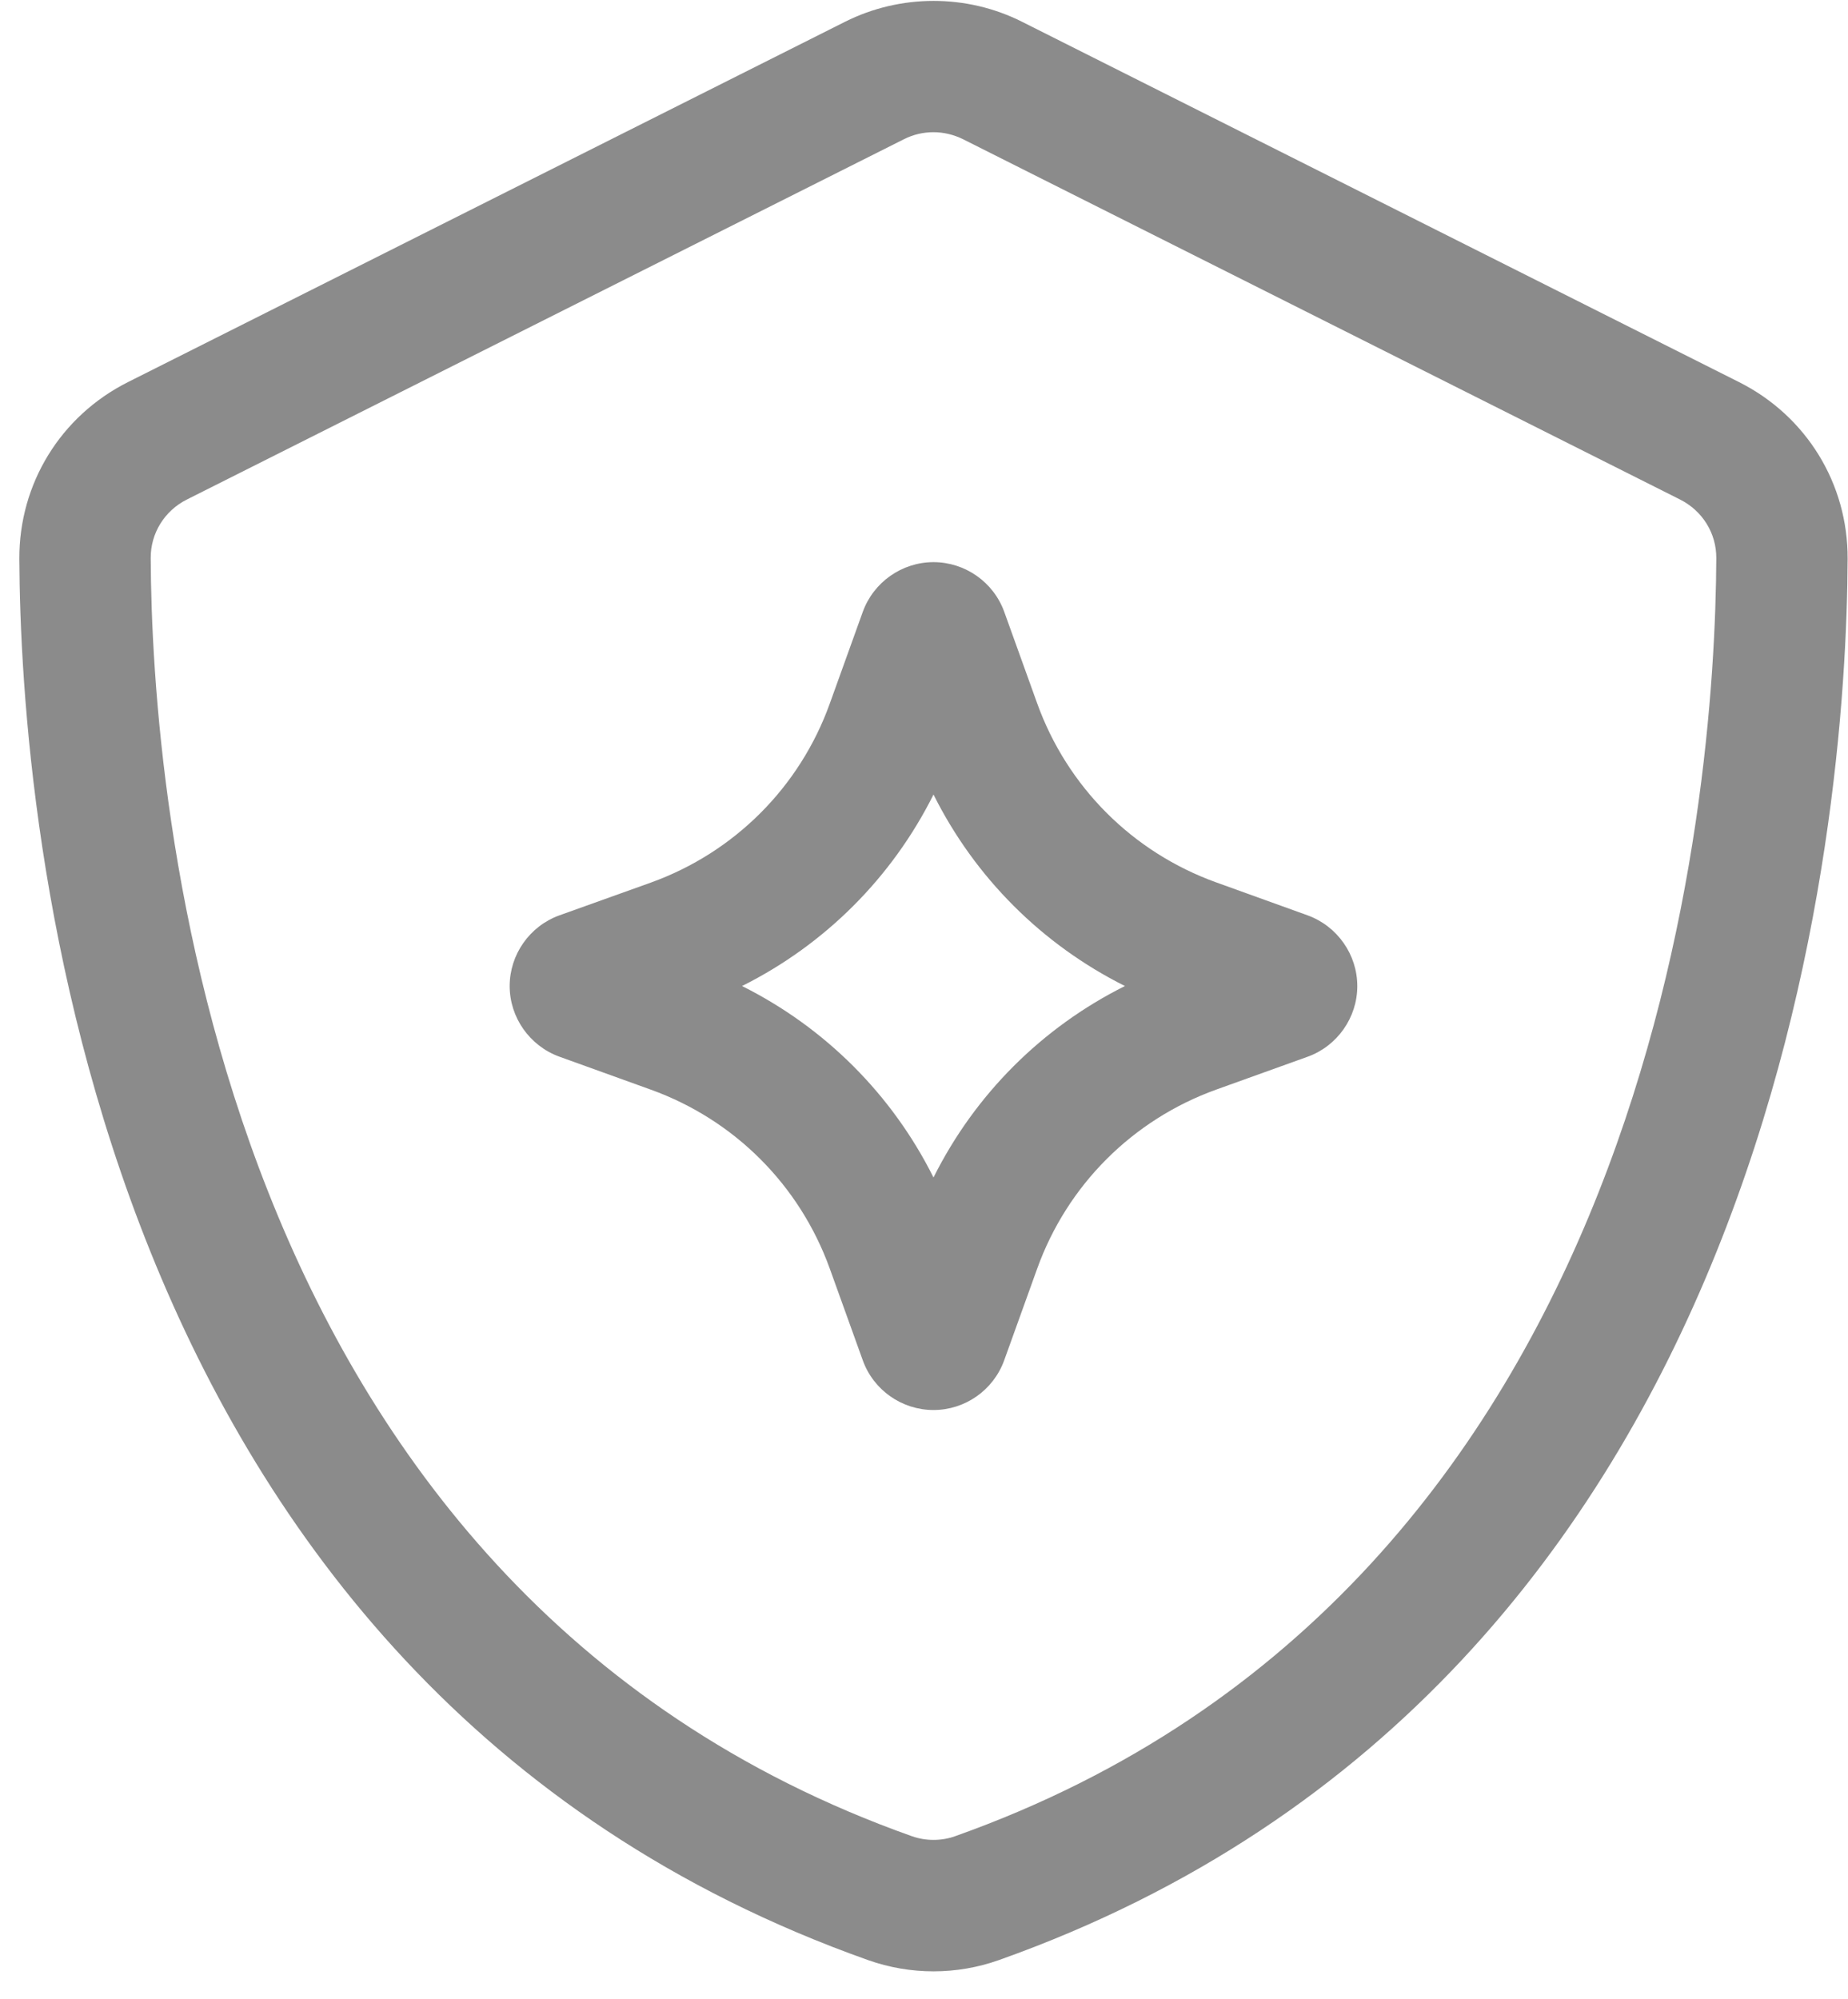 <svg width="49" height="53" viewBox="0 0 49 53" fill="none" xmlns="http://www.w3.org/2000/svg">
<path d="M34.674 24.269L32.247 23.394C30.031 22.595 28.3 20.865 27.501 18.648L26.626 16.217C26.341 15.431 25.588 14.904 24.752 14.904C23.916 14.904 23.163 15.433 22.877 16.221L22.002 18.653C21.206 20.869 19.473 22.6 17.259 23.399L14.825 24.271C14.041 24.557 13.514 25.31 13.514 26.142C13.514 26.973 14.041 27.726 14.829 28.014L17.256 28.889C19.473 29.688 21.203 31.419 22.002 33.635L22.877 36.066C23.16 36.855 23.914 37.383 24.752 37.383C25.59 37.383 26.341 36.855 26.626 36.066L27.501 33.635C28.298 31.419 30.031 29.688 32.245 28.889L34.679 28.014C35.462 27.729 35.989 26.975 35.989 26.144C35.989 25.31 35.462 24.557 34.674 24.269ZM24.752 31.218C23.652 29.017 21.876 27.243 19.675 26.142C21.876 25.042 23.652 23.266 24.752 21.065C25.851 23.266 27.627 25.04 29.828 26.142C27.627 27.241 25.851 29.017 24.752 31.218Z" fill="#8B8B8B"/>
<path d="M46.11 10.13L27.099 0.577C25.629 -0.163 23.872 -0.158 22.407 0.577L3.394 10.13C1.609 11.027 0.505 12.821 0.513 14.815C0.544 21.666 2.262 44.6 23.017 51.967C23.576 52.165 24.164 52.265 24.752 52.265C25.34 52.265 25.927 52.165 26.485 51.967C47.242 44.6 48.96 21.666 48.99 14.815C48.999 12.821 47.895 11.027 46.11 10.13ZM25.32 48.684C24.958 48.813 24.545 48.811 24.183 48.684C5.566 42.078 4.024 21.078 3.996 14.798C3.992 14.138 4.362 13.541 4.956 13.243L23.97 3.69C24.216 3.566 24.483 3.505 24.751 3.505C25.019 3.505 25.287 3.569 25.533 3.69L44.546 13.243C45.143 13.544 45.511 14.138 45.508 14.798C45.478 21.078 43.937 42.077 25.32 48.684Z" fill="#8B8B8B"/>
</svg>
